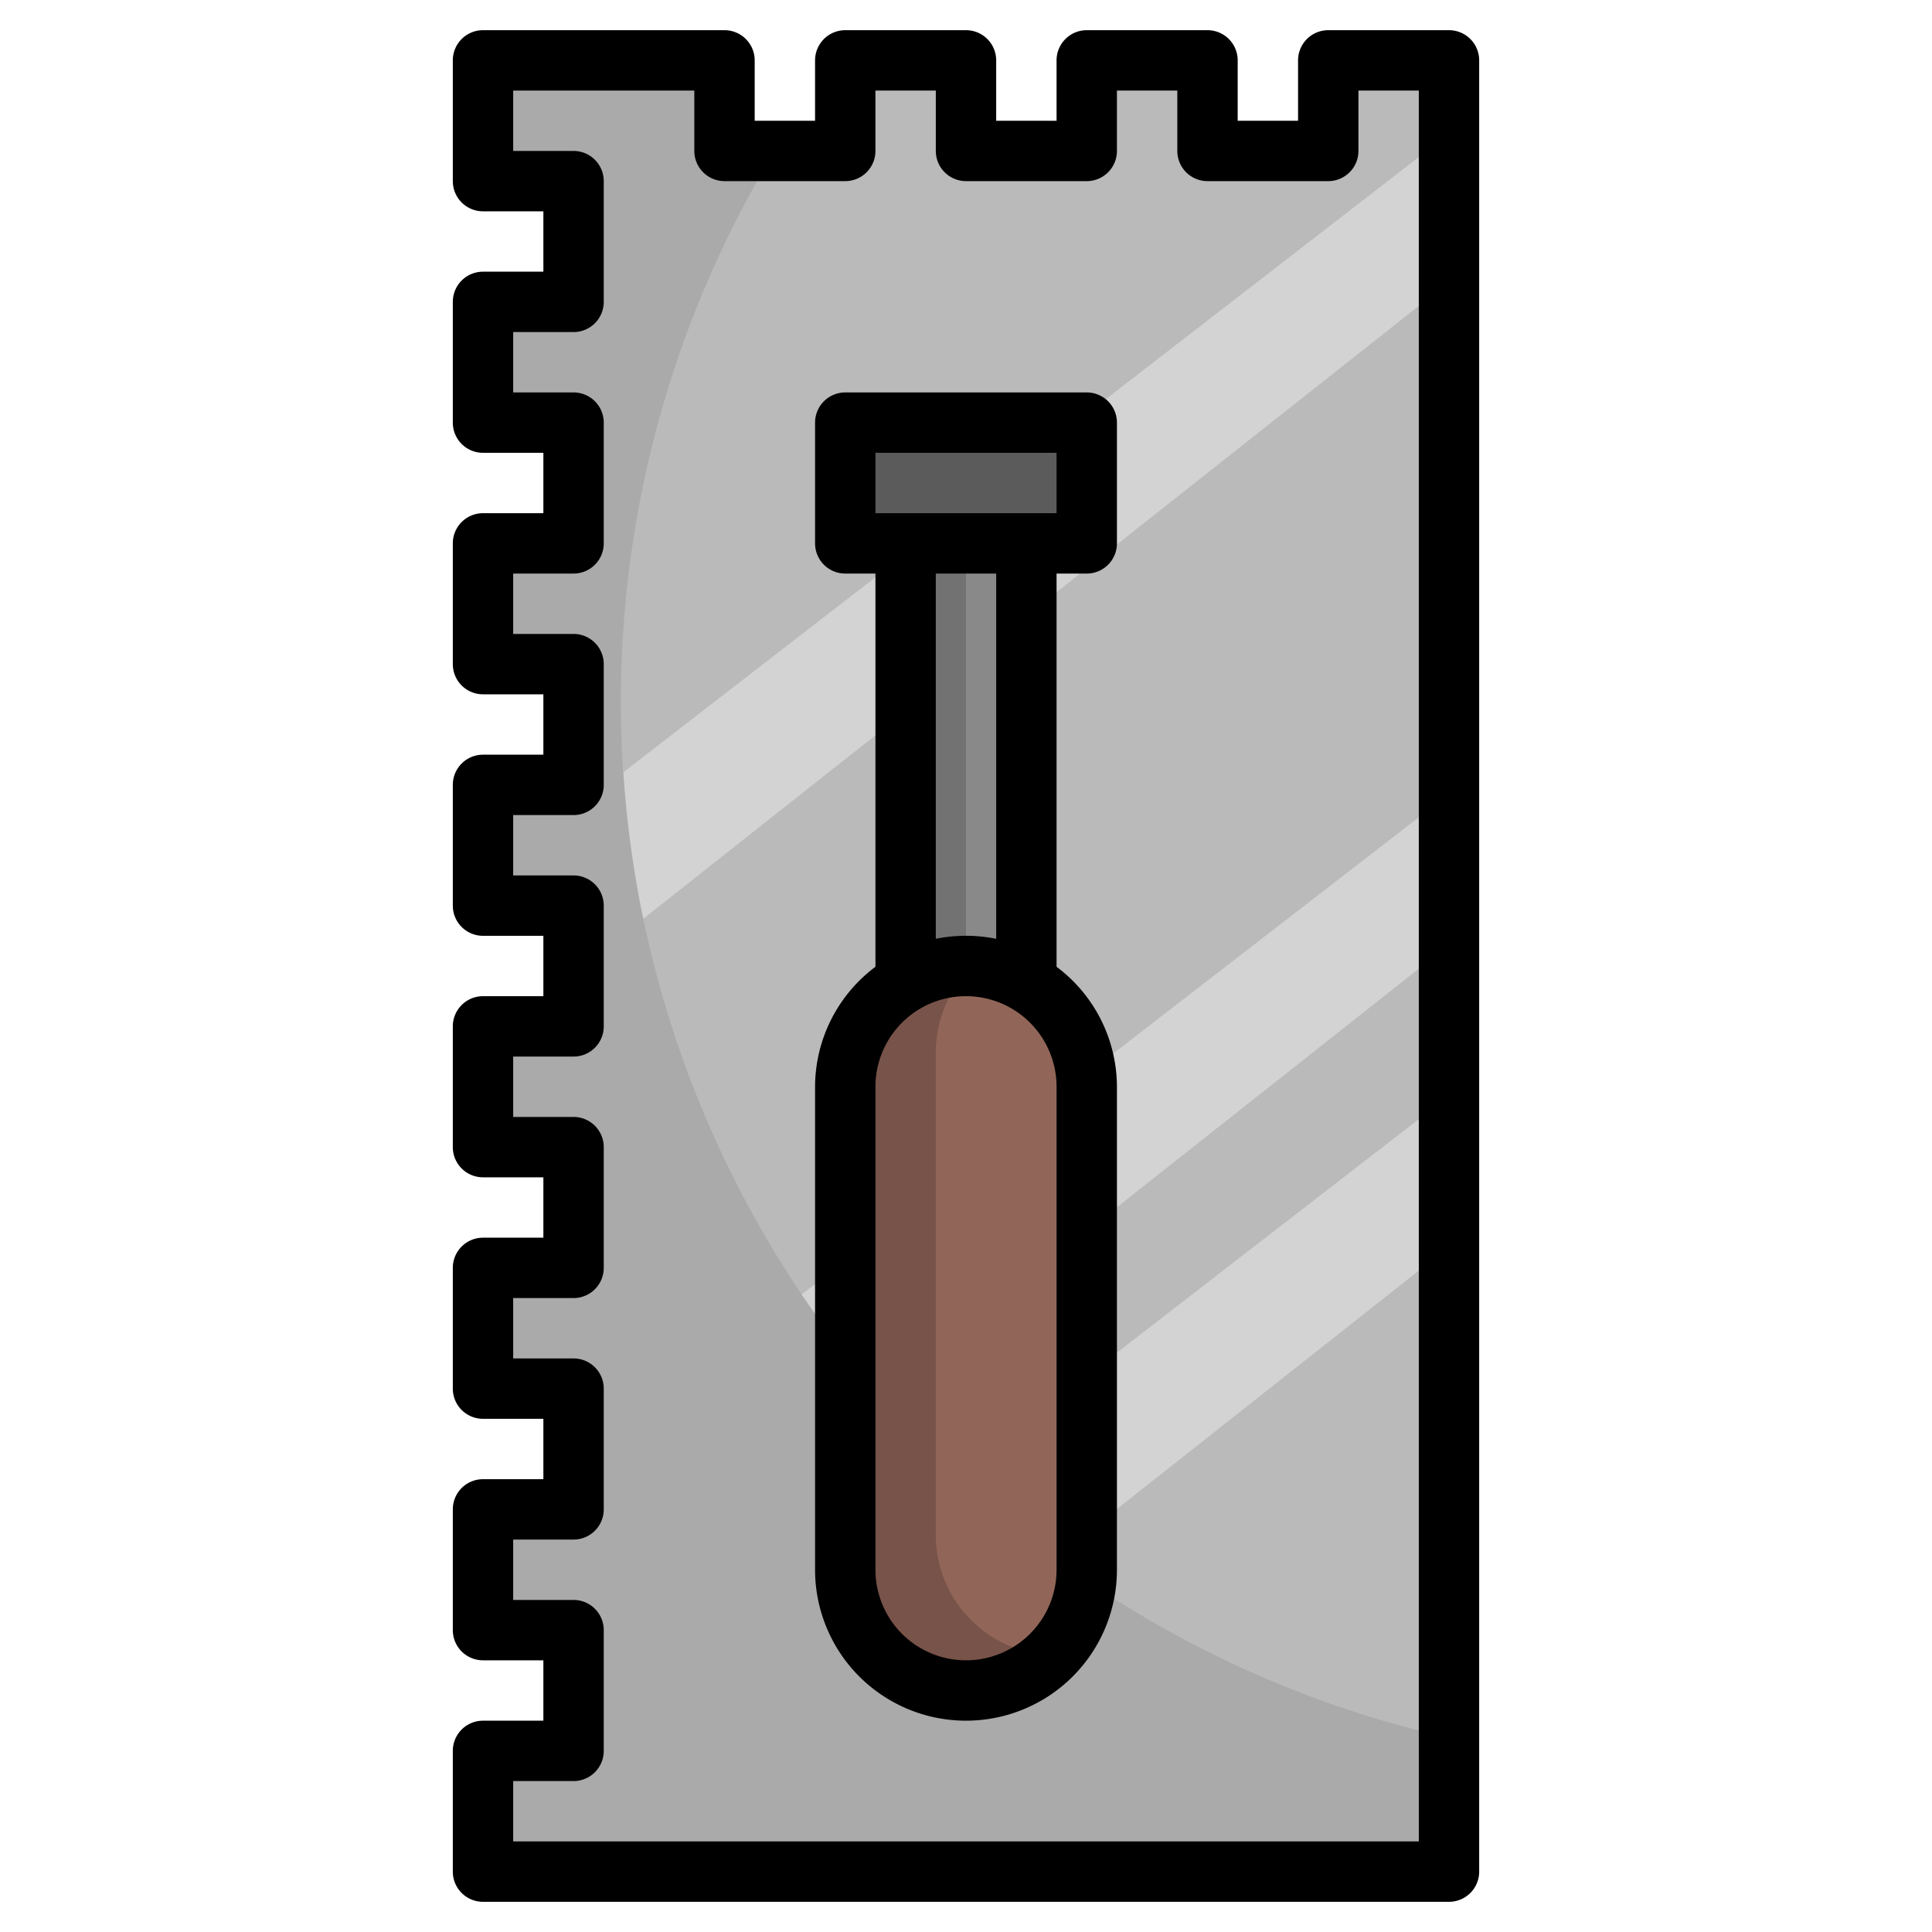 <svg id="Layer_3" height="512" viewBox="0 0 64 64" width="512" xmlns="http://www.w3.org/2000/svg" data-name="Layer 3"><path d="m48 61.856h-32v-4h3v-4h-3v-4h3v-4h-3v-4h3v-4h-3v-4h3v-4h-3v-4h3v-4h-3v-4h3v-4h-3v-4h3v-4h-3v-4h8v3h4l-.001-3h4.001v3l3.999-.001v-2.999h4.001v3h4l-.001-3h4z" fill="#aaa"/><path d="m48 1.856h-4v3h-4v-3h-4v3h-4v-3h-4v3h-2.249a35.194 35.194 0 0 0 22.249 52.713z" fill="#bababa"/><g fill="#d3d3d3"><path d="m21.31 30.435 26.69-21.092v-4.913l-27.348 21.149a35.241 35.241 0 0 0 .658 4.856z"/><path d="m48 26.3-21.443 16.579a35.181 35.181 0 0 0 2.558 3.34l18.885-14.919z"/><path d="m48 36.3-16.3 12.606a35.661 35.661 0 0 0 3.252 2.7l13.048-10.306z"/></g><path d="m28 13.856h8v4h-8z" fill="#5b5b5b"/><path d="m30 17.856h4v19h-4z" fill="#727272"/><path d="m32 17.856h2v19h-2z" fill="#898989"/><rect fill="#785349" height="24" rx="4" width="8" x="28" y="31.856"/><path d="m32.338 31.89a3.978 3.978 0 0 0 -1.338 2.966v16a3.986 3.986 0 0 0 3.662 3.966 3.974 3.974 0 0 0 1.338-2.966v-16a3.988 3.988 0 0 0 -3.662-3.966z" fill="#916658"/><path d="m40 1h-4a1 1 0 0 0 -1 1v2h-2v-2a1 1 0 0 0 -1-1h-4a1 1 0 0 0 -1 1v2h-2v-2a1 1 0 0 0 -1-1h-8a1 1 0 0 0 -1 1v4a1 1 0 0 0 1 1h2v2h-2a1 1 0 0 0 -1 1v4a1 1 0 0 0 1 1h2v2h-2a1 1 0 0 0 -1 1v4a1 1 0 0 0 1 1h2v2h-2a1 1 0 0 0 -1 1v4a1 1 0 0 0 1 1h2v2h-2a1 1 0 0 0 -1 1v4a1 1 0 0 0 1 1h2v2h-2a1 1 0 0 0 -1 1v4a1 1 0 0 0 1 1h2v2h-2a1 1 0 0 0 -1 1v4a1 1 0 0 0 1 1h2v2h-2a1 1 0 0 0 -1 1v4a1 1 0 0 0 1 1h32a1 1 0 0 0 1-1v-60a1 1 0 0 0 -1-1h-4a1 1 0 0 0 -1 1v2h-2v-2a1 1 0 0 0 -1-1zm4 5a1 1 0 0 0 1-1v-2h2v58h-30v-2h2a1 1 0 0 0 1-1v-4a1 1 0 0 0 -1-1h-2v-2h2a1 1 0 0 0 1-1v-4a1 1 0 0 0 -1-1h-2v-2h2a1 1 0 0 0 1-1v-4a1 1 0 0 0 -1-1h-2v-2h2a1 1 0 0 0 1-1v-4a1 1 0 0 0 -1-1h-2v-2h2a1 1 0 0 0 1-1v-4a1 1 0 0 0 -1-1h-2v-2h2a1 1 0 0 0 1-1v-4a1 1 0 0 0 -1-1h-2v-2h2a1 1 0 0 0 1-1v-4a1 1 0 0 0 -1-1h-2v-2h6v2a1 1 0 0 0 1 1h4a1 1 0 0 0 1-1v-2h2v2a1 1 0 0 0 1 1h4a1 1 0 0 0 1-1v-2h2v2a1 1 0 0 0 1 1z"/><path d="m36 13h-8a1 1 0 0 0 -1 1v4a1 1 0 0 0 1 1h1v13.026a4.977 4.977 0 0 0 -2 3.974v16a5 5 0 0 0 10 0v-16a4.977 4.977 0 0 0 -2-3.974v-13.026h1a1 1 0 0 0 1-1v-4a1 1 0 0 0 -1-1zm-1 39a3 3 0 0 1 -6 0v-16a3 3 0 0 1 6 0zm-2-20.9a5 5 0 0 0 -2 0v-12.1h2zm2-14.1h-6v-2h6z"/></svg>